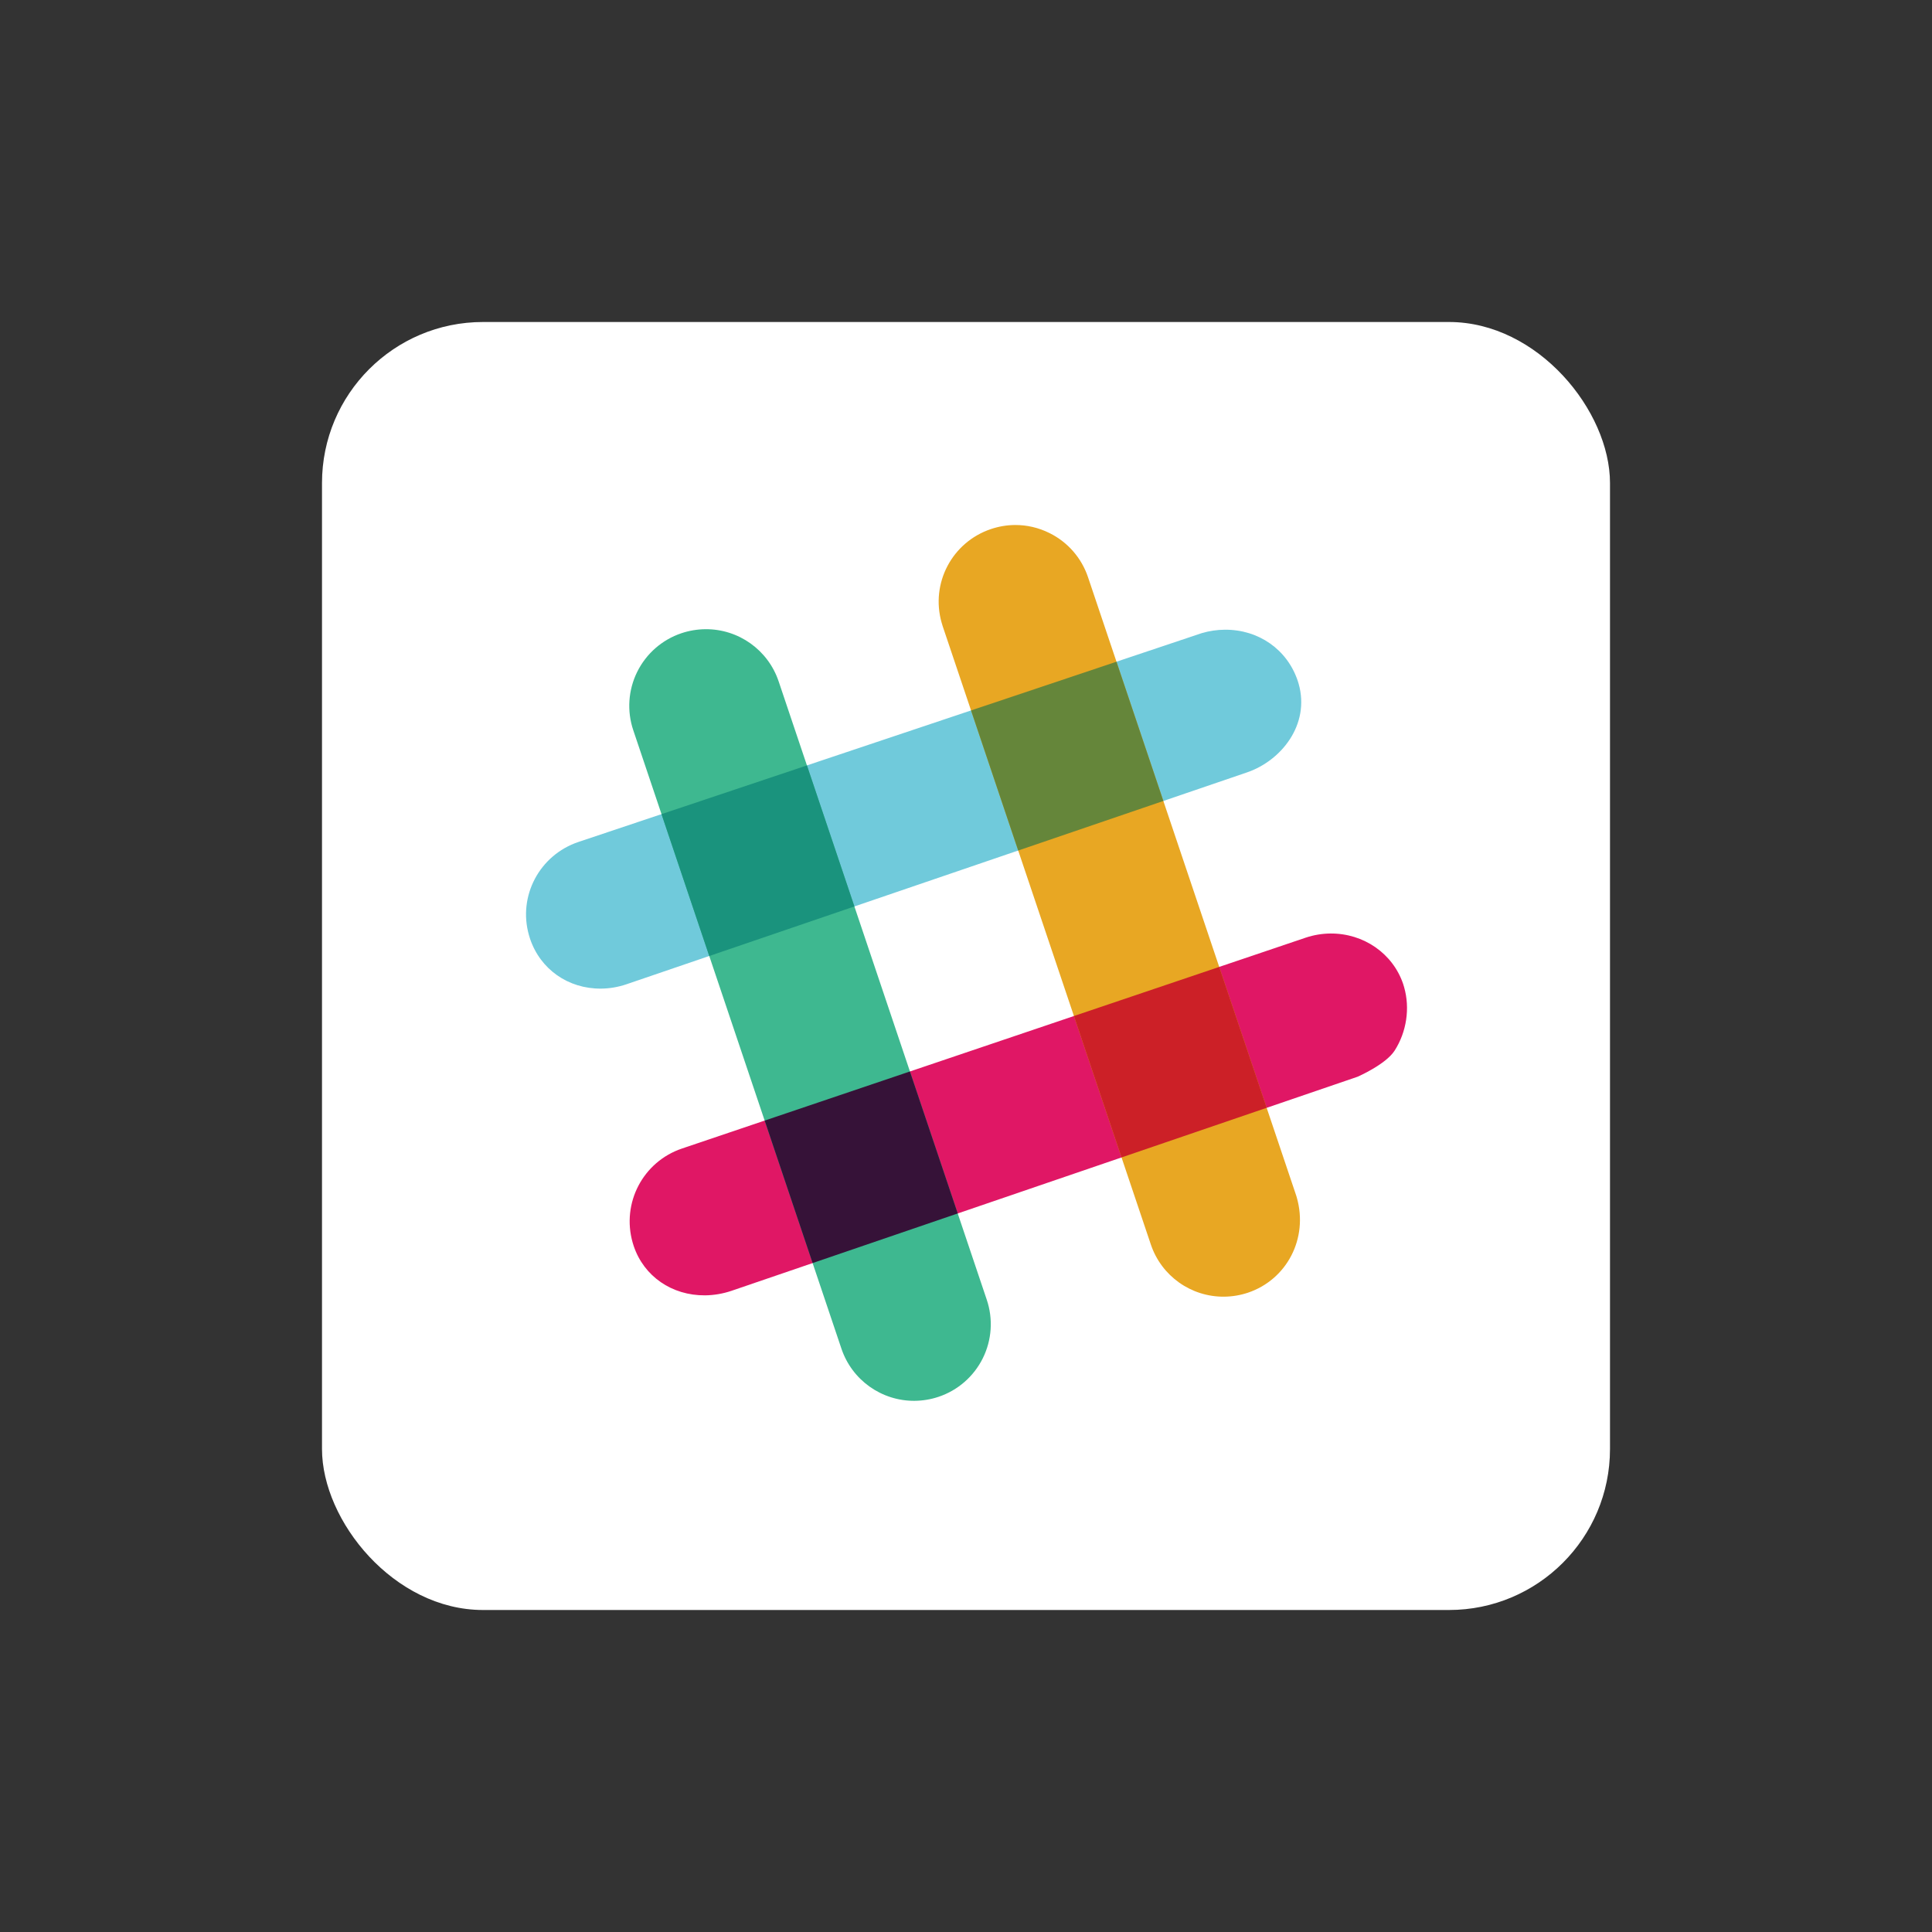 <?xml version="1.0" encoding="UTF-8"?>
<svg width="240px" height="240px" viewBox="0 0 240 240" version="1.1" xmlns="http://www.w3.org/2000/svg" xmlns:xlink="http://www.w3.org/1999/xlink">
    <rect x="0" y="0" width="240" height="240" fill="#333333" stroke="none"/>
    <title>Slack@1x</title>
    <g id="Slack" stroke="none" fill="none" fill-rule="evenodd" stroke-width="1">
        <g transform="translate(40, 40)">
            <rect id="Form" fill="#FFFFFF" x="0" y="0" width="160" height="160" rx="20"></rect>
            <g id="icon" transform="translate(25, 25)" fill-rule="nonzero">
                <path d="M9.66,57.81 C5.577,57.841 2.118,55.407 0.842,51.609 C0.795,51.466 0.751,51.321 0.71,51.176 C-0.68,46.312 2.015,41.224 6.845,39.595 L84.321,13.639 C85.241,13.372 86.193,13.233 87.15,13.225 C91.342,13.193 94.897,15.679 96.203,19.558 L96.319,19.932 C97.768,24.998 94.167,29.52 89.853,30.969 C89.85,30.972 89.065,31.237 12.807,57.274 C11.793,57.619 10.731,57.8 9.66,57.81 L9.66,57.81 Z" id="Shape" fill="#70CADB"></path>
                <path d="M22.574,95.912 C18.458,95.942 14.988,93.542 13.727,89.799 C13.679,89.656 13.635,89.513 13.593,89.368 C12.184,84.447 14.876,79.305 19.723,77.673 L97.201,51.479 C98.203,51.145 99.236,50.974 100.276,50.964 C104.403,50.933 108.028,53.454 109.307,57.24 L109.426,57.634 C110.175,60.251 109.732,63.192 108.244,65.513 C107.136,67.239 103.638,68.758 103.638,68.758 L25.865,95.351 C24.804,95.71 23.694,95.9 22.574,95.913 L22.574,95.912 L22.574,95.912 Z" id="Shape" fill="#E01765"></path>
                <path d="M87.069,96.078 C82.95,96.117 79.273,93.5 77.961,89.594 L52.104,12.787 L51.974,12.356 C50.573,7.458 53.267,2.349 58.096,0.722 C59.063,0.397 60.061,0.227 61.067,0.218 C62.561,0.207 64.007,0.544 65.368,1.217 C67.634,2.337 69.359,4.314 70.161,6.711 L96.017,83.511 L96.092,83.758 C97.544,88.843 94.856,93.955 90.027,95.583 C89.073,95.901 88.075,96.068 87.069,96.078 L87.069,96.078 Z" id="Shape" fill="#E8A723"></path>
                <path d="M48.634,109.015 C44.512,109.054 40.833,106.434 39.522,102.526 L13.671,25.722 C12.862,23.329 13.038,20.713 14.161,18.45 C15.284,16.187 17.26,14.463 19.655,13.659 C20.61,13.34 21.61,13.172 22.617,13.162 C26.737,13.122 30.415,15.74 31.727,19.646 L57.578,96.453 C58.388,98.847 58.211,101.465 57.087,103.729 C55.963,105.992 53.984,107.716 51.588,108.518 C50.634,108.837 49.637,109.005 48.631,109.014 L48.634,109.014 L48.634,109.015 Z" id="Shape" fill="#3EB890"></path>
                <polygon id="Shape" fill="#CC2027" points="74.322 78.781 92.352 72.616 86.458 55.113 68.407 61.213"></polygon>
                <polygon id="Shape" fill="#361238" points="35.946 91.902 53.974 85.738 48.036 68.101 29.99 74.203 35.946 91.902"></polygon>
                <polygon id="Shape" fill="#65863A" points="61.486 40.655 79.517 34.499 73.693 17.2 55.628 23.252"></polygon>
                <polygon id="Shape" fill="#1A937D" points="23.106 53.759 41.137 47.602 35.241 30.083 17.176 36.134"></polygon>
            </g>
        </g>
    </g>
</svg>